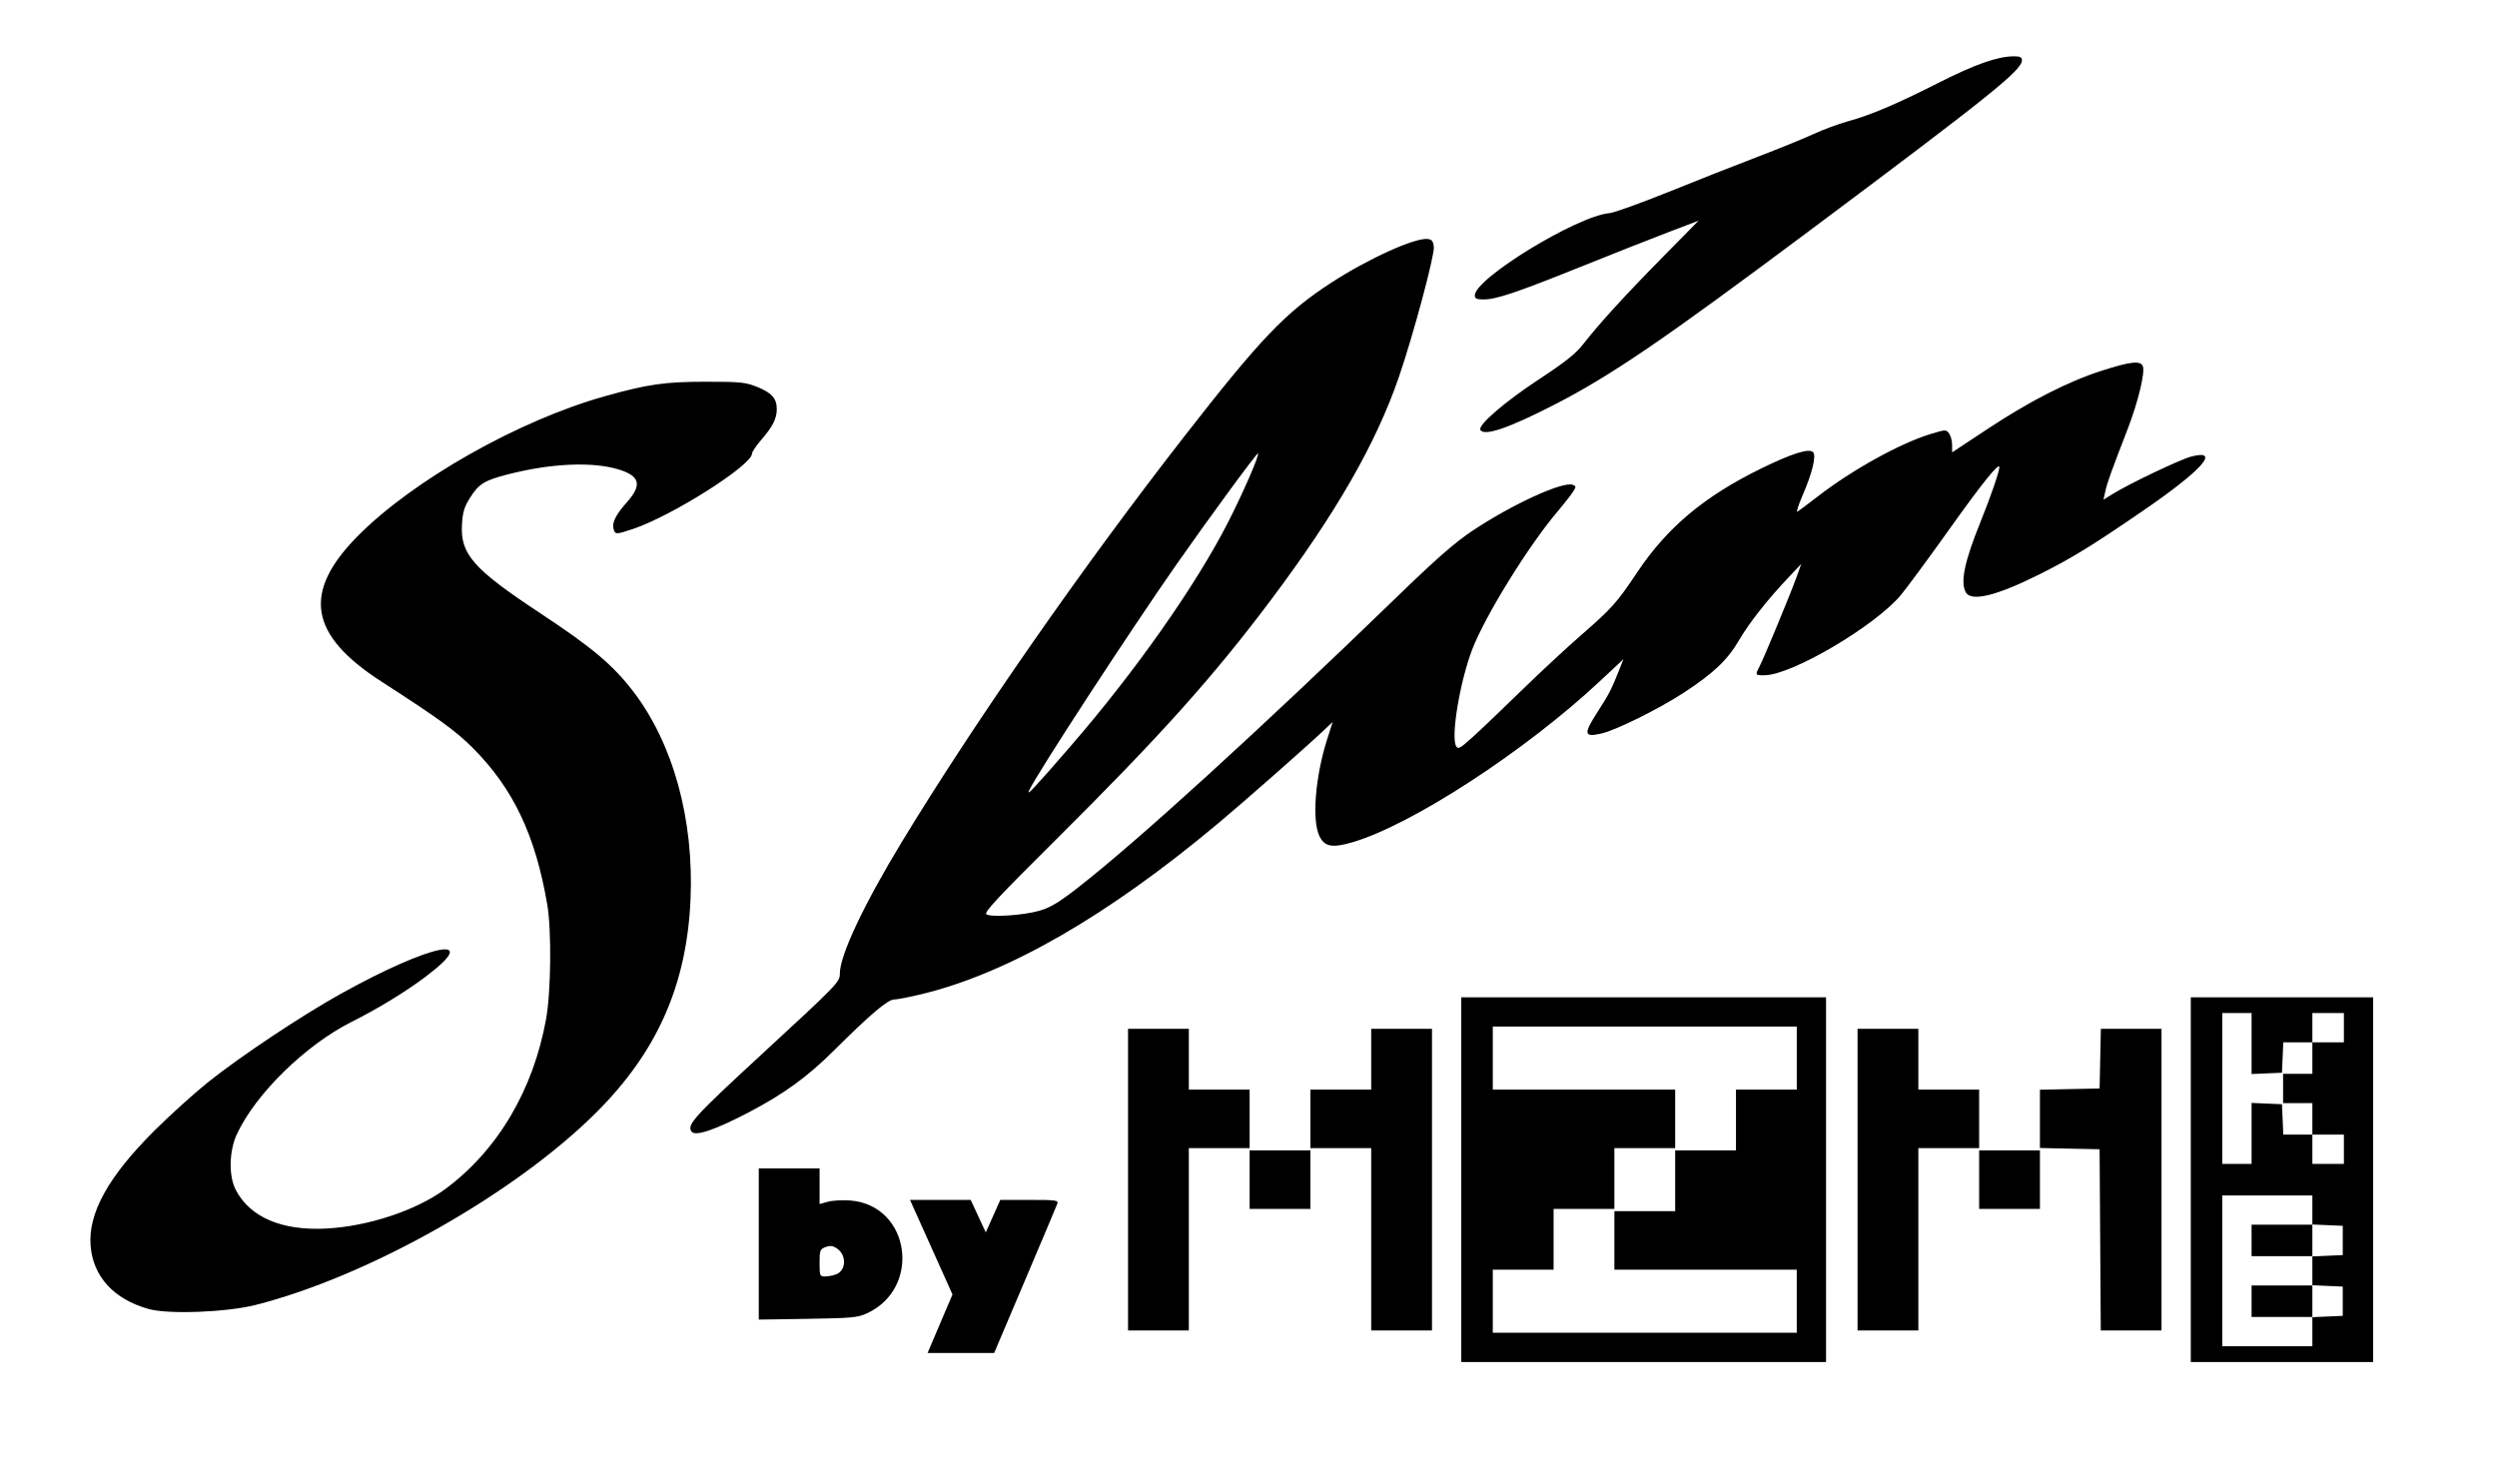 <?xml version="1.0" encoding="UTF-8" standalone="no"?>
<!-- Created with Inkscape (http://www.inkscape.org/) -->

<svg
   version="1.1"
   id="svg1"
   width="177.44"
   height="105.44"
   viewBox="0 0 177.44 105.44"
   sodipodi:docname="SlimDash Logo.svg"
   inkscape:version="1.4 (e7c3feb100, 2024-10-09)"
   xmlns:inkscape="http://www.inkscape.org/namespaces/inkscape"
   xmlns:sodipodi="http://sodipodi.sourceforge.net/DTD/sodipodi-0.dtd"
   xmlns="http://www.w3.org/2000/svg"
   xmlns:svg="http://www.w3.org/2000/svg">
  <defs
     id="defs1" />
  <sodipodi:namedview
     id="namedview1"
     pagecolor="#ffffff"
     bordercolor="#000000"
     borderopacity="0.25"
     inkscape:showpageshadow="2"
     inkscape:pageopacity="0.0"
     inkscape:pagecheckerboard="0"
     inkscape:deskcolor="#d1d1d1"
     showgrid="false"
     inkscape:zoom="5.2494308"
     inkscape:cx="60.292251"
     inkscape:cy="37.337381"
     inkscape:window-width="2560"
     inkscape:window-height="1440"
     inkscape:window-x="0"
     inkscape:window-y="0"
     inkscape:window-maximized="1"
     inkscape:current-layer="g1" />
  <g
     inkscape:groupmode="layer"
     inkscape:label="Image"
     id="g1">
    <path
       style="fill:#000000"
       d="m 103.84,83.84 v -12.96 h 12.96 12.96 v 12.96 12.96 H 116.8 103.84 Z m 23.84,8.64 v -2.24 h -6.48 -6.48 v -2.08 -2.08 h 2.16 2.16 v -2.16 -2.16 h 2.16 2.16 v -2.16 -2.16 h 2.16 2.16 v -2.24 -2.24 h -10.8 -10.8 v 2.24 2.24 h 6.48 6.48 v 2.08 2.08 h -2.16 -2.16 v 2.16 2.16 h -2.16 -2.16 v 2.16 2.16 h -2.16 -2.16 v 2.24 2.24 h 10.8 10.8 z m 28,-8.64 v -12.96 h 6.48 6.48 v 12.96 12.96 h -6.48 -6.48 z m 8.64,10.807 v -1.033 l 1.08,-0.047 1.08,-0.047 v -1.04 -1.04 l -1.08,-0.047 -1.08,-0.047 v -1.025 -1.025 l 1.08,-0.047 1.08,-0.047 v -1.04 -1.04 l -1.08,-0.047 -1.08,-0.047 v -1.033 -1.033 h -3.2 -3.2 v 5.36 5.36 h 3.2 3.2 z M 160,92.48 v -1.12 h 2.16 2.16 v 1.12 1.12 H 162.16 160 Z m 0,-4.32 v -1.12 h 2.16 2.16 v 1.12 1.12 H 162.16 160 Z m 0,-7.607 v -2.167 l 1.08,0.047 1.08,0.047 0.047,1.08 0.047,1.08 h 1.033 1.033 v 1.04 1.04 h 1.12 1.12 v -1.04 -1.04 h -1.12 -1.12 v -1.12 -1.12 h -1.04 -1.04 v -1.04 -1.04 h 1.04 1.04 v -1.12 -1.12 h 1.12 1.12 v -1.04 -1.04 h -1.12 -1.12 v 1.04 1.04 h -1.033 -1.033 l -0.047,1.08 -0.047,1.08 -1.08,0.047 -1.08,0.047 v -2.167 -2.167 h -1.04 -1.04 v 5.36 5.36 h 1.04 1.04 z M 66.135,95.64 c 0.121,-0.286 0.519,-1.221 0.885,-2.079 l 0.666,-1.559 -1.51,-3.361 -1.51,-3.361 h 2.157 2.157 l 0.535,1.155 0.535,1.155 0.516,-1.155 0.516,-1.155 h 2.076 c 1.91,0 2.067,0.022 1.972,0.28 -0.057,0.154 -1.089,2.602 -2.294,5.44 l -2.19,5.16 h -2.366 -2.366 z m 14.025,-11.8 v -10.72 h 2.16 2.16 v 2.16 2.16 h 2.16 2.16 v 2.08 2.08 h -2.16 -2.16 v 6.48 6.48 h -2.16 -2.16 z m 17.28,4.24 v -6.48 h -2.16 -2.16 v -2.08 -2.08 h 2.16 2.16 v -2.16 -2.16 h 2.16 2.16 v 10.72 10.72 h -2.16 -2.16 z M 132,83.84 v -10.72 h 2.16 2.16 v 2.16 2.16 h 2.16 2.16 v 2.08 2.08 h -2.16 -2.16 v 6.48 6.48 H 134.16 132 Z m 17.242,4.28 -0.042,-6.44 -2.12,-0.045 -2.12,-0.045 V 79.52 77.449 l 2.12,-0.045 2.12,-0.045 0.045,-2.12 0.045,-2.12 h 2.155 2.155 v 10.72 10.72 h -2.158 -2.158 z m -95.322,0.294 v -5.374 h 2.16 2.16 v 1.267 1.267 l 0.6,-0.166 c 0.33,-0.091 1.047,-0.13 1.594,-0.086 4.237,0.34 5.092,6.212 1.168,8.022 -0.647,0.298 -1.084,0.339 -4.202,0.388 l -3.48,0.055 z m 5.496,2.156 c 0.729,-0.277 0.755,-1.385 0.043,-1.851 -0.285,-0.187 -0.477,-0.208 -0.797,-0.086 -0.391,0.149 -0.422,0.23 -0.422,1.124 0,0.915 0.02,0.964 0.39,0.964 0.214,0 0.568,-0.068 0.786,-0.151 z M 10.564,93.034 C 8.091,92.341 6.614,90.731 6.438,88.54 6.251,86.216 7.711,83.594 11.017,80.313 12.13,79.209 13.832,77.674 14.8,76.901 c 2.316,-1.849 6.649,-4.733 9.427,-6.275 6.417,-3.562 10.128,-4.306 6.013,-1.206 -1.427,1.075 -3.358,2.253 -5.271,3.215 -3.266,1.642 -6.82,5.126 -8.139,7.978 -0.555,1.201 -0.589,2.973 -0.074,3.958 1.016,1.945 3.271,2.908 6.427,2.744 2.992,-0.155 6.42,-1.296 8.478,-2.821 3.708,-2.749 6.245,-7.04 7.149,-12.094 0.345,-1.927 0.39,-6.271 0.084,-8.08 -0.838,-4.954 -2.426,-8.293 -5.32,-11.187 -1.184,-1.184 -2.402,-2.067 -6.478,-4.699 -5.132,-3.313 -5.626,-6.332 -1.688,-10.322 3.927,-3.978 11.422,-8.224 17.564,-9.948 3.059,-0.859 4.263,-1.032 7.188,-1.033 2.461,-9.45e-4 2.807,0.034 3.639,0.365 1.043,0.416 1.401,0.821 1.401,1.588 0,0.664 -0.295,1.243 -1.118,2.194 -0.353,0.408 -0.642,0.84 -0.642,0.959 0,0.824 -5.669,4.42 -8.435,5.349 -1.215,0.408 -1.279,0.41 -1.398,0.036 -0.143,-0.451 0.134,-1.019 0.943,-1.929 1.098,-1.236 0.93,-1.871 -0.619,-2.337 -1.844,-0.555 -4.732,-0.428 -7.77,0.34 -1.75,0.443 -2.14,0.685 -2.796,1.741 -0.375,0.603 -0.489,0.993 -0.537,1.838 -0.12,2.12 0.808,3.17 5.589,6.325 3.67,2.422 5.16,3.679 6.604,5.572 2.825,3.703 4.299,9.079 4.048,14.762 -0.268,6.06 -2.358,10.794 -6.669,15.105 C 36.624,84.816 26.192,90.714 18.16,92.745 c -2.072,0.524 -6.197,0.68 -7.596,0.288 z m 78.236,-9.194 v -2.08 h 2.16 2.16 v 2.08 2.08 h -2.16 -2.16 z m 51.84,0 v -2.08 h 2.16 2.16 v 2.08 2.08 h -2.16 -2.16 z M 49.157,80.438 c -0.384,-0.476 0.114,-1.028 4.923,-5.463 5.499,-5.072 5.6,-5.176 5.6,-5.789 0,-1.284 1.706,-4.905 4.406,-9.352 5.176,-8.524 12.87,-19.574 20.04,-28.777 5.45,-6.997 7.202,-8.833 10.441,-10.944 2.649,-1.727 6.021,-3.252 6.909,-3.126 0.28,0.04 0.376,0.171 0.414,0.569 0.058,0.599 -1.452,6.224 -2.466,9.189 -1.625,4.751 -4.457,9.691 -9.11,15.894 -4.127,5.502 -7.909,9.717 -15.333,17.091 -4.046,4.018 -5.077,5.124 -4.893,5.248 0.338,0.229 2.634,0.077 3.775,-0.25 0.765,-0.219 1.367,-0.58 2.716,-1.628 4.18,-3.246 13.024,-11.307 22.773,-20.759 2.706,-2.623 4.024,-3.776 5.274,-4.612 2.792,-1.867 6.438,-3.54 7.134,-3.273 0.258,0.099 0.257,0.132 -0.013,0.544 -0.158,0.241 -0.653,0.87 -1.101,1.398 -2.04,2.407 -5.104,7.364 -6.019,9.736 -0.88,2.281 -1.538,6.211 -1.155,6.895 0.138,0.246 0.278,0.17 1.182,-0.647 0.564,-0.509 2.105,-1.979 3.425,-3.266 1.32,-1.287 3.229,-3.063 4.243,-3.946 2.237,-1.949 2.565,-2.316 4.023,-4.498 2.139,-3.202 4.789,-5.416 8.854,-7.398 2.145,-1.046 3.355,-1.425 3.639,-1.141 0.246,0.246 -0.055,1.486 -0.749,3.088 -0.301,0.694 -0.462,1.21 -0.358,1.146 0.104,-0.064 0.766,-0.561 1.471,-1.105 2.444,-1.885 5.826,-3.754 7.983,-4.413 1.069,-0.326 1.112,-0.328 1.32,-0.043 0.118,0.162 0.215,0.531 0.215,0.82 v 0.526 l 2.52,-1.665 c 3.029,-2.002 5.731,-3.378 8.157,-4.154 2.008,-0.642 2.719,-0.717 2.878,-0.302 0.168,0.438 -0.341,2.546 -1.075,4.447 -1.236,3.204 -1.443,3.781 -1.585,4.412 l -0.141,0.625 0.663,-0.41 c 1.193,-0.738 4.806,-2.459 5.582,-2.658 2.132,-0.548 0.76,0.981 -3.496,3.897 -3.592,2.461 -4.986,3.318 -7.227,4.442 -3.115,1.563 -4.932,2.009 -5.31,1.302 -0.39,-0.729 -0.082,-2.193 1.049,-4.988 0.708,-1.749 1.339,-3.577 1.343,-3.892 0.005,-0.395 -1.211,1.114 -3.601,4.47 -1.442,2.024 -2.967,4.095 -3.389,4.602 -1.841,2.211 -7.749,5.694 -9.688,5.712 -0.68,0.006 -0.686,-0.004 -0.365,-0.625 0.326,-0.63 2.202,-5.16 2.621,-6.329 l 0.344,-0.96 -0.98,1.04 c -1.477,1.567 -2.719,3.152 -3.454,4.406 -0.813,1.386 -1.792,2.317 -3.862,3.674 -1.816,1.19 -4.88,2.709 -5.936,2.943 -1.227,0.272 -1.258,0.027 -0.206,-1.602 0.778,-1.205 0.958,-1.554 1.497,-2.915 l 0.307,-0.775 -1.723,1.609 c -5.29,4.94 -13.326,10.168 -17.522,11.399 -1.446,0.424 -1.986,0.327 -2.355,-0.423 -0.55,-1.119 -0.307,-4.214 0.542,-6.886 l 0.393,-1.236 -0.59,0.559 c -1.238,1.173 -5.634,5.044 -7.55,6.649 -7.836,6.561 -14.92,10.644 -21.04,12.129 -0.88,0.214 -1.772,0.388 -1.982,0.388 -0.449,2.44e-4 -1.704,1.063 -4.263,3.611 -1.882,1.874 -3.537,3.079 -6.016,4.38 -2.402,1.26 -3.827,1.749 -4.102,1.408 z M 76.018,53.102 c 4.632,-5.34 8.944,-11.465 11.25,-15.982 1.068,-2.092 2.239,-4.786 2.128,-4.897 -0.067,-0.067 -3.562,4.697 -5.871,8.005 -3.313,4.746 -9.757,14.631 -10.387,15.933 -0.235,0.486 0.277,-0.057 2.88,-3.058 z M 105.198,30.557 c -0.205,-0.332 1.717,-1.991 4.202,-3.624 1.821,-1.197 2.575,-1.797 3.091,-2.458 1.156,-1.481 2.981,-3.481 5.654,-6.193 l 2.56,-2.599 -2.152,0.82 c -1.184,0.451 -3.988,1.558 -6.232,2.461 -4.584,1.843 -5.993,2.317 -6.897,2.317 -0.492,0 -0.623,-0.06 -0.623,-0.286 0,-1.204 7.27,-5.647 9.568,-5.847 0.325,-0.028 2.212,-0.706 4.192,-1.505 1.98,-0.799 4.824,-1.921 6.32,-2.492 1.496,-0.571 3.289,-1.301 3.985,-1.621 0.696,-0.32 1.784,-0.725 2.418,-0.899 1.651,-0.453 3.458,-1.22 6.486,-2.753 2.587,-1.31 4.199,-1.876 5.344,-1.876 0.437,0 0.567,0.065 0.567,0.285 0,0.702 -2.278,2.53 -15.124,12.13 -10.409,7.78 -14.097,10.293 -18.144,12.367 -3.212,1.646 -4.932,2.232 -5.214,1.776 z"
       id="path1" />
  </g>
</svg>
